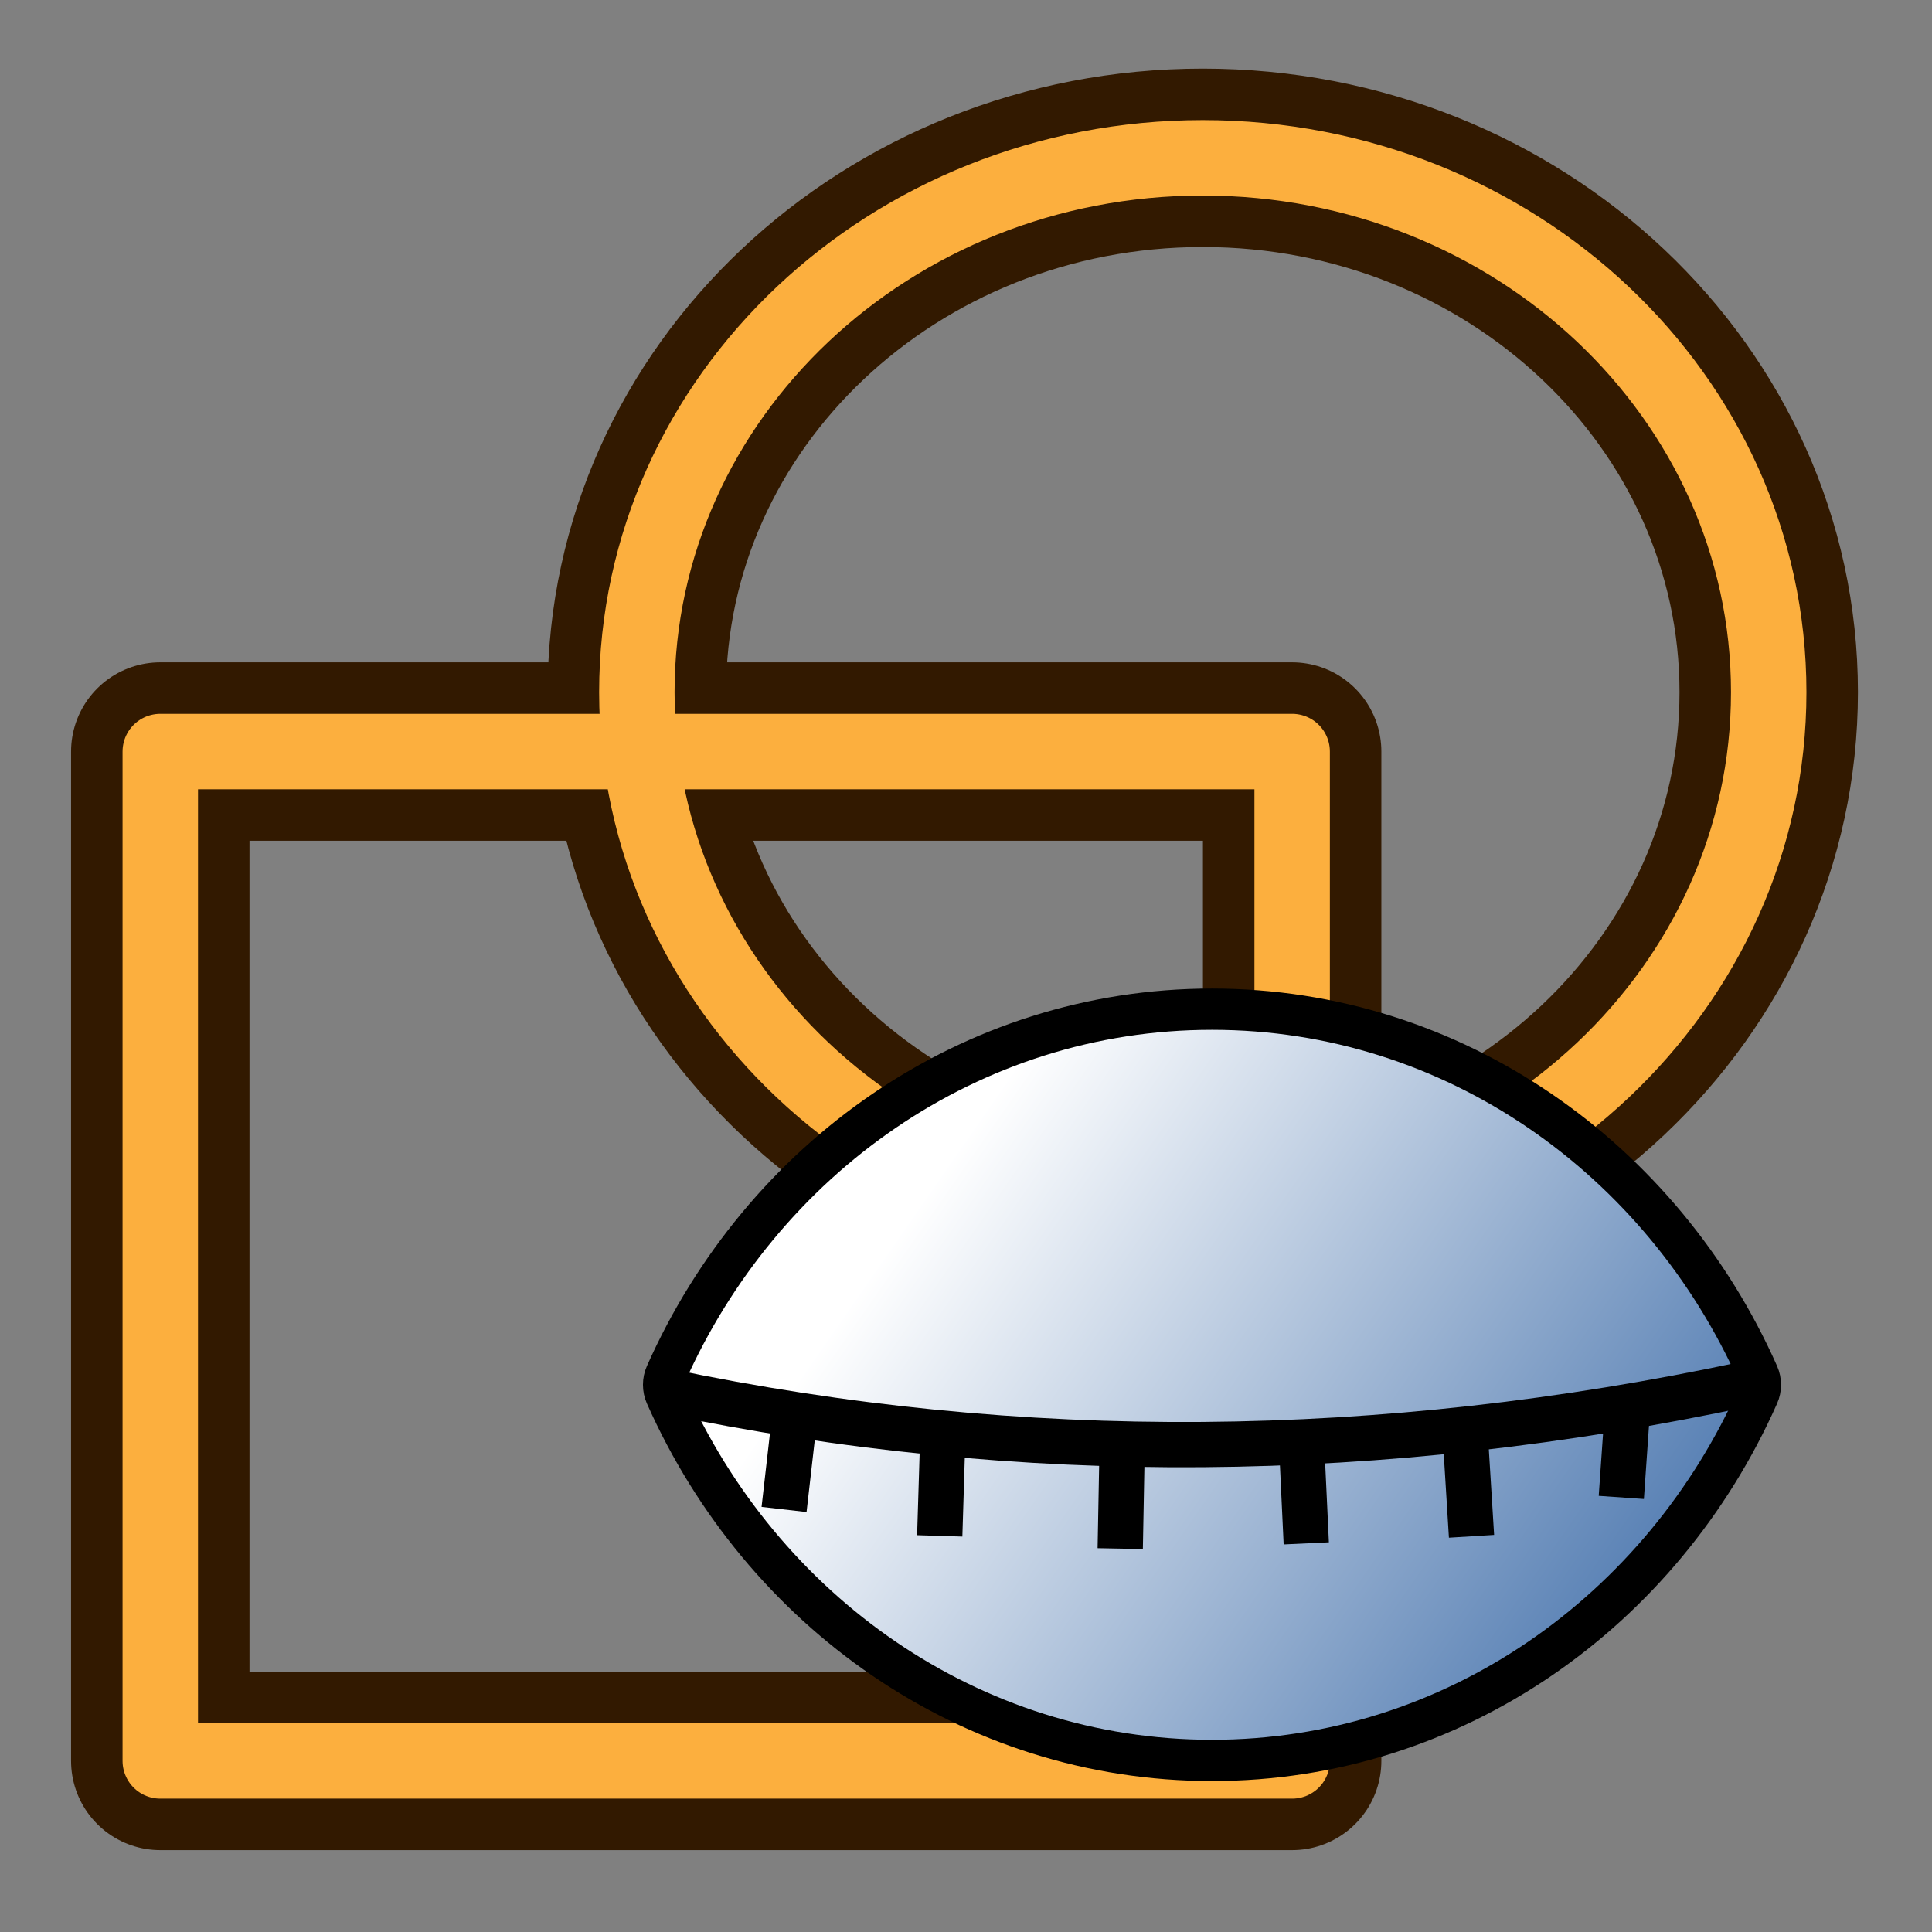 <?xml version="1.0" encoding="UTF-8" standalone="no"?>
<svg
   width="64px"
   height="64px"
   viewBox="0 0 64 64"
   version="1.1"
   id="svg1"
   xmlns:xlink="http://www.w3.org/1999/xlink"
   xmlns="http://www.w3.org/2000/svg"
   xmlns:svg="http://www.w3.org/2000/svg">
  <rect x="0" y="0" width="64" height="64" fill="#808080" stroke="none"/>
  <defs
     id="m1">
    <linearGradient
       xlink:href="#lg1"
       id="lg2"
       x1="56.877"
       y1="50.441"
       x2="17.785"
       y2="23.323"
       gradientUnits="userSpaceOnUse"
       gradientTransform="matrix(0.683,0,0,0.683,18.278,24.003)" />
    <linearGradient
       id="lg1">
      <stop
         style="stop-color:#3465a4;stop-opacity:1"
         offset="0"
         id="s1" />
      <stop
         style="stop-color:#ffffff;stop-opacity:1"
         offset="1"
         id="s2" />
    </linearGradient>
  </defs>
  <g
     id="g5"
     style="stroke:#fcaf3e;stroke-opacity:1"
     transform="matrix(1.098,0,0,1.098,-3.145,-3.128)">
    <rect
       y="25.523"
       x="7.7"
       height="30.452"
       width="34.148"
       id="r1"
       style="color:#000000;display:inline;overflow:visible;visibility:visible;fill:none;stroke:#321900;stroke-width:5.383;stroke-linecap:round;stroke-linejoin:round;stroke-miterlimit:4;stroke-dasharray:none;stroke-dashoffset:0;stroke-opacity:1;marker:none;enable-background:accumulate" />
    <path
       d="m 56.226,23.732 c 0,8.904 -7.644,16.122 -17.074,16.122 -9.43,0 -17.074,-7.218 -17.074,-16.122 0,-8.904 7.644,-16.122 17.074,-16.122 9.43,0 17.074,7.218 17.074,16.122 z"
       id="r2"
       style="color:#000000;display:inline;overflow:visible;visibility:visible;fill:none;stroke:#321900;stroke-width:5.383;stroke-linecap:round;stroke-linejoin:round;stroke-miterlimit:4;stroke-dasharray:none;stroke-dashoffset:0;stroke-opacity:1;marker:none;enable-background:accumulate" />
    <rect
       y="25.523"
       x="7.7"
       height="30.452"
       width="34.148"
       id="r3"
       style="color:#000000;display:inline;overflow:visible;visibility:visible;fill:none;stroke:#fcaf3e;stroke-width:2.276;stroke-linecap:round;stroke-linejoin:round;stroke-miterlimit:4;stroke-dasharray:none;stroke-dashoffset:0;stroke-opacity:1;marker:none;enable-background:accumulate" />
    <path
       d="m 56.226,23.732 c 0,8.904 -7.644,16.122 -17.074,16.122 -9.43,0 -17.074,-7.218 -17.074,-16.122 0,-8.904 7.644,-16.122 17.074,-16.122 9.43,0 17.074,7.218 17.074,16.122 z"
       id="r4"
       style="color:#000000;display:inline;overflow:visible;visibility:visible;fill:none;stroke:#fcaf3e;stroke-width:2.276;stroke-linecap:round;stroke-linejoin:round;stroke-miterlimit:4;stroke-dasharray:none;stroke-dashoffset:0;stroke-opacity:1;marker:none;enable-background:accumulate" />
  </g>
  <path
     id="e1"
     d="m 40.149,33.43 c -8.014,0 -14.921,4.952 -18.094,12.098 -0.097,0.217 -0.097,0.47 0,0.69 3.173,7.146 10.08,12.098 18.094,12.098 8.014,0 14.921,-4.952 18.094,-12.098 0.097,-0.217 0.097,-0.47 0,-0.69 C 55.07,38.382 48.163,33.43 40.149,33.43"
     style="fill:url(#lg2);fill-opacity:1;stroke:#000000;stroke-width:1.367;stroke-miterlimit:4;stroke-dasharray:none" />
  <path
     style="fill:none;stroke:#000000;stroke-width:1.5;stroke-linejoin:round;stroke-dasharray:none;paint-order:stroke fill markers"
     d="m 22.049,46.078 c 11.787,2.468 23.729,2.344 35.801,-0.235"
     id="path1" />
  <path
     style="fill:none;stroke:#000000;stroke-width:1.5;stroke-linejoin:round;stroke-dasharray:none;paint-order:stroke fill markers"
     d="m 26.33,46.877 -0.357,3.126"
     id="path2" />
  <path
     style="fill:none;stroke:#000000;stroke-width:1.5;stroke-linejoin:round;stroke-dasharray:none;paint-order:stroke fill markers"
     d="m 31.228,47.701 -0.098,3.177"
     id="path3" />
  <path
     style="fill:none;stroke:#000000;stroke-width:1.5;stroke-linejoin:round;stroke-dasharray:none;paint-order:stroke fill markers"
     d="m 37.165,48.312 -0.056,2.988"
     id="path4" />
  <path
     style="fill:none;stroke:#000000;stroke-width:1.5;stroke-linejoin:round;stroke-dasharray:none;paint-order:stroke fill markers"
     d="m 43.142,48.368 0.13,2.758"
     id="path5" />
  <path
     style="fill:none;stroke:#000000;stroke-width:1.5;stroke-linejoin:round;stroke-dasharray:none;paint-order:stroke fill markers"
     d="m 48.552,47.758 0.194,3.134"
     id="path6" />
  <path
     style="fill:none;stroke:#000000;stroke-width:1.5;stroke-linejoin:round;stroke-dasharray:none;paint-order:stroke fill markers"
     d="m 53.898,46.874 -0.19,2.73"
     id="path7" />
</svg>
